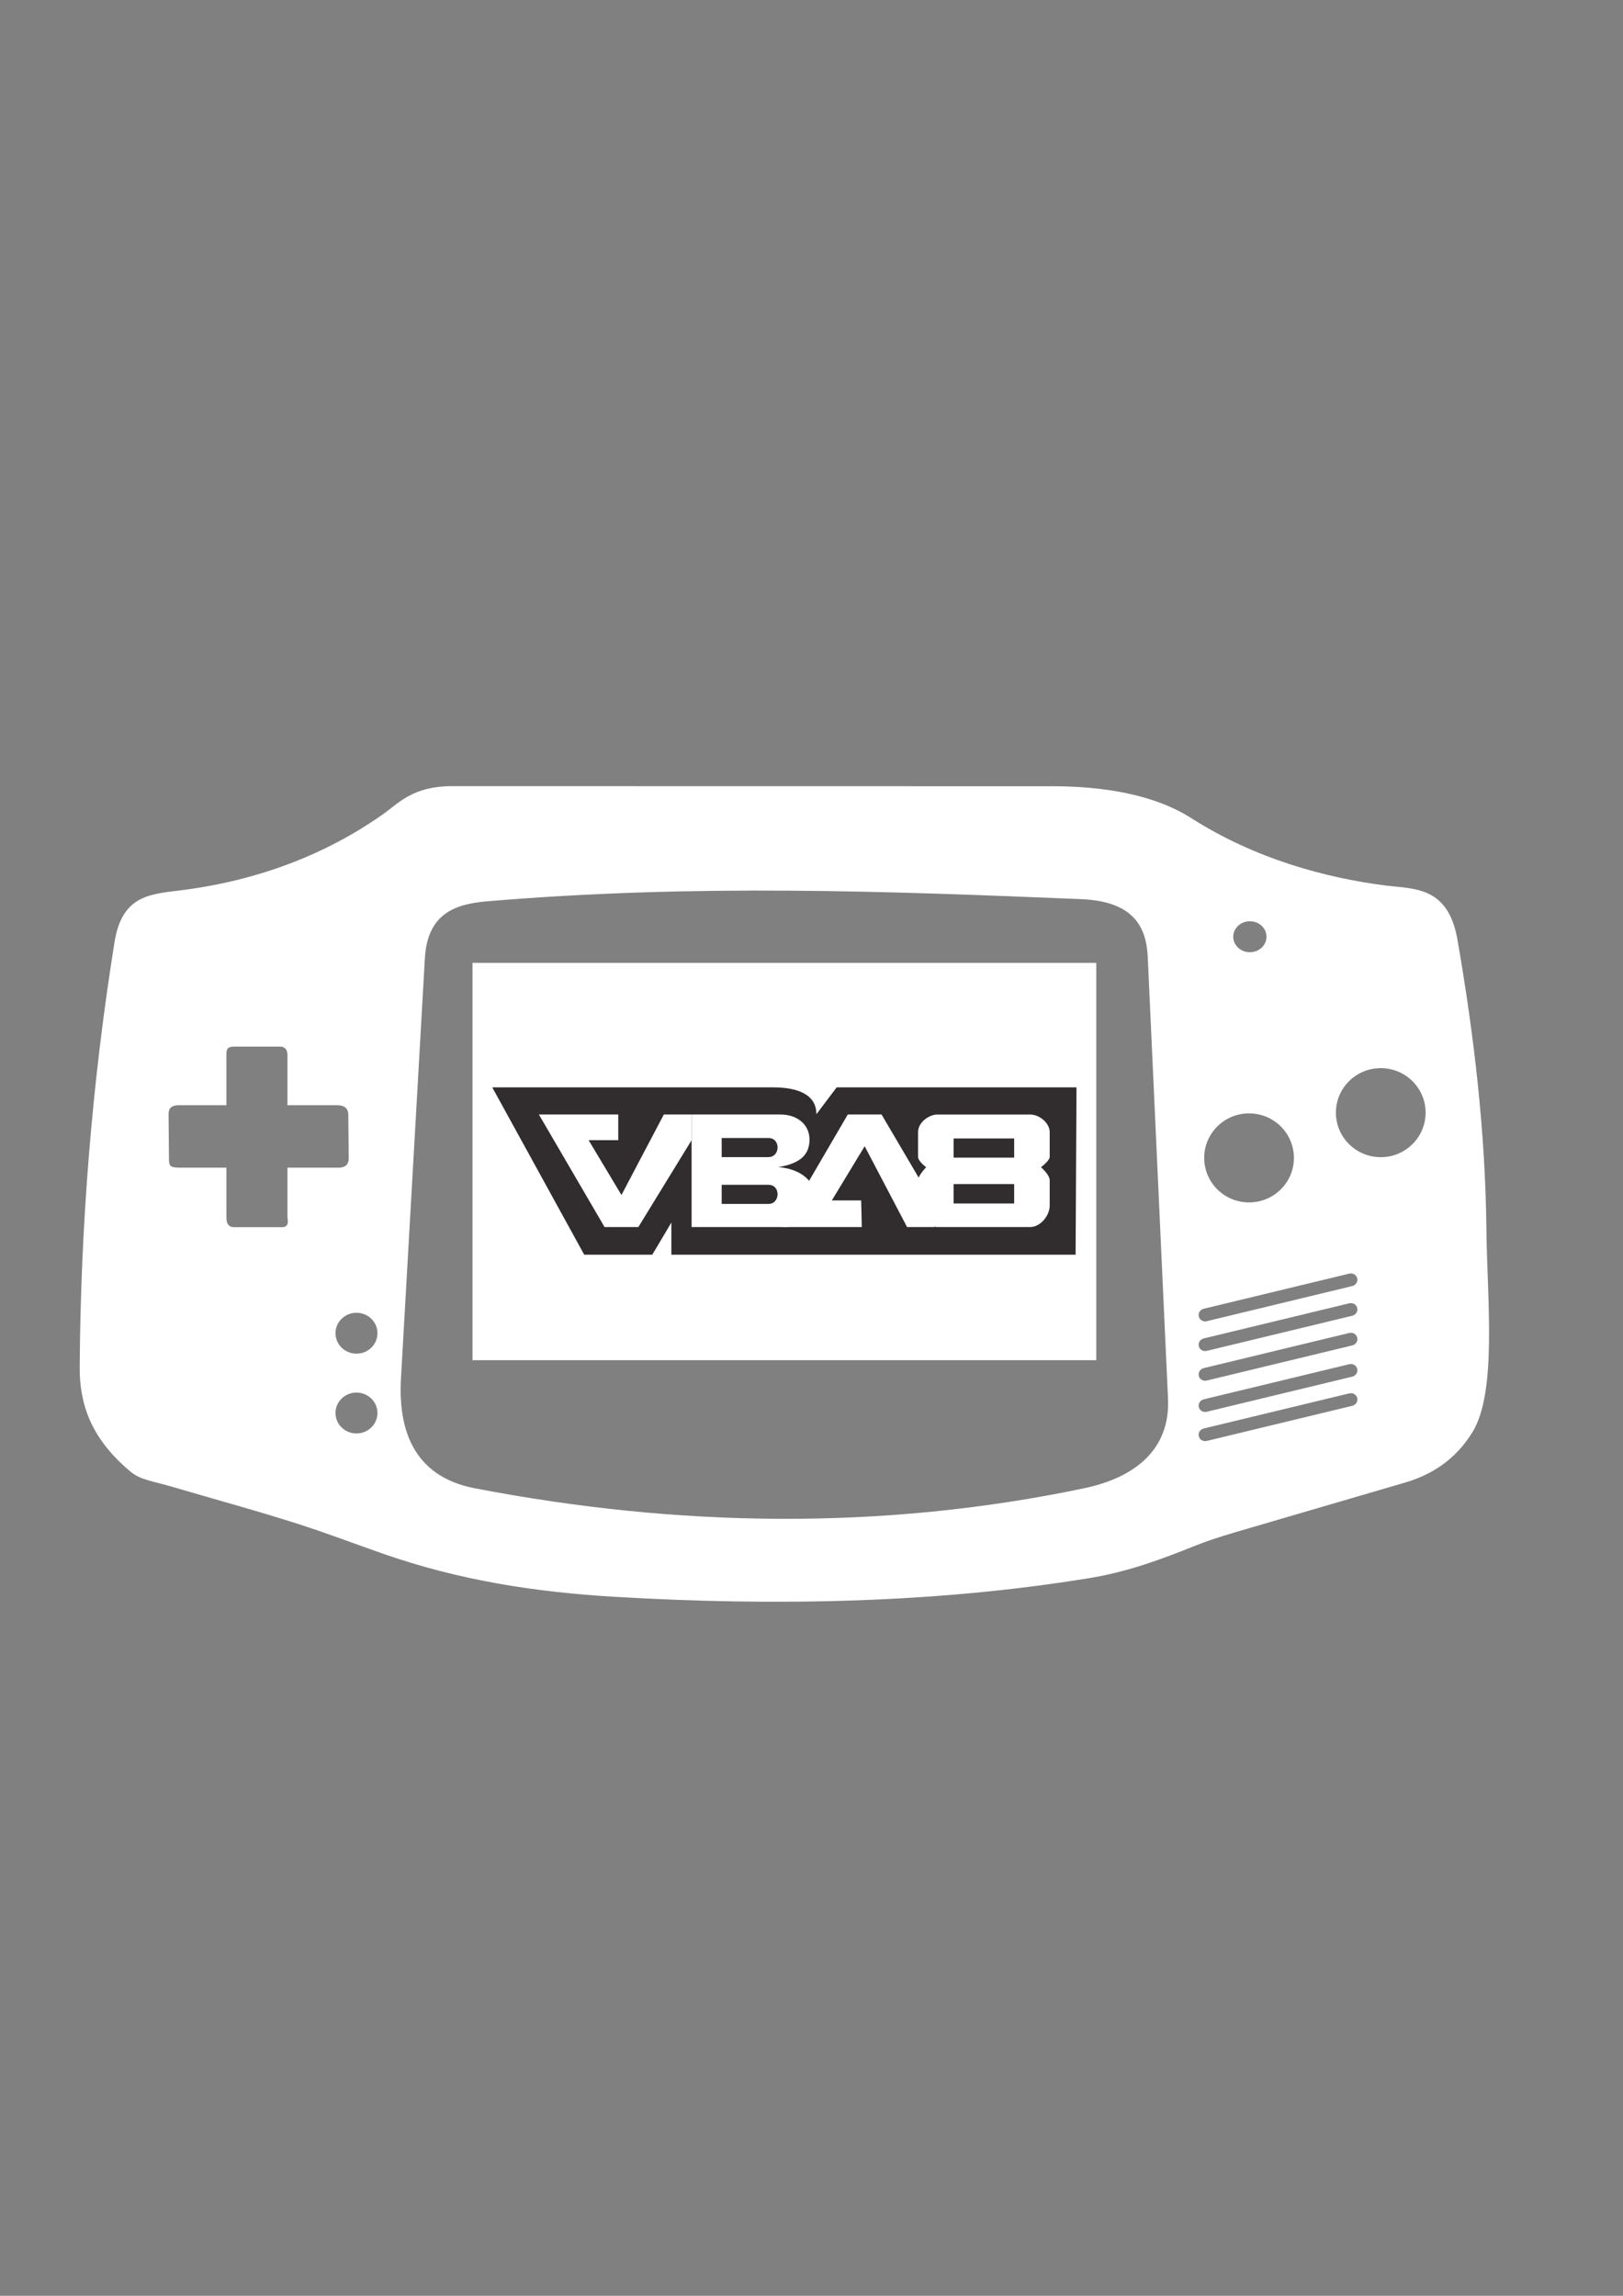 <?xml version="1.0" encoding="utf-8"?>
<!-- Generator: Adobe Illustrator 13.0.0, SVG Export Plug-In . SVG Version: 6.00 Build 14948)  -->
<!DOCTYPE svg PUBLIC "-//W3C//DTD SVG 1.1//EN" "http://www.w3.org/Graphics/SVG/1.1/DTD/svg11.dtd">
<svg version="1.1"
	 id="svg3874" xmlns:dc="http://purl.org/dc/elements/1.1/" xmlns:cc="http://creativecommons.org/ns#" xmlns:rdf="http://www.w3.org/1999/02/22-rdf-syntax-ns#" xmlns:svg="http://www.w3.org/2000/svg" xmlns:sodipodi="http://sodipodi.sourceforge.net/DTD/sodipodi-0.dtd" xmlns:inkscape="http://www.inkscape.org/namespaces/inkscape" inkscape:export-filename="C:\Users\ebento.QVGLOBAL\Desktop\vba8.png" sodipodi:docname="vba8.svg" inkscape:export-xdpi="11.839321" inkscape:export-ydpi="11.839321" inkscape:version="0.48.2 r9819"
	 xmlns="http://www.w3.org/2000/svg" xmlns:xlink="http://www.w3.org/1999/xlink" x="0px" y="0px" width="744.094px"
	 height="1052.363px" viewBox="0 0 744.094 1052.363" enable-background="new 0 0 744.094 1052.363" xml:space="preserve">
<rect x="0" y="0" width="744.094" height="1052.363" fill="#808080" stroke="none"/>
<sodipodi:namedview  id="base" inkscape:cy="521.74969" pagecolor="#ffffff" showgrid="false" bordercolor="#666666" borderopacity="1.0" inkscape:zoom="0.9899495" inkscape:cx="446.75774" inkscape:window-maximized="1" inkscape:pageopacity="0.0" inkscape:pageshadow="2" inkscape:document-units="px" inkscape:current-layer="layer1" inkscape:window-width="1600" inkscape:window-height="878" inkscape:window-x="-8" inkscape:window-y="-8">
	</sodipodi:namedview>
<g id="layer1" inkscape:groupmode="layer" inkscape:label="Layer 1">
	<g>
		<g>
			<path fill="#FFFFFF" d="M681.467,563.433c-0.465-44.271-5.613-88.671-13.27-132.698c-4.299-24.726-20.021-23.172-33.342-24.884
				c-26.435-3.396-58.979-11.862-88.744-30.854c-16.658-10.629-39.666-14.593-63.695-14.597l-275.111-0.043
				c-17.938-0.003-24.328,7.614-31.435,12.667c-25.673,18.257-57.491,30.773-93.549,35.148
				c-14.356,1.741-26.475,2.709-29.858,23.886c-10.284,64.374-15.479,129.2-15.924,194.407
				c-0.114,16.705,4.784,32.584,23.166,47.994c4.765,3.994,10.043,4.342,19.299,7.078c19.463,5.75,39.076,11.014,58.389,17.25
				c12.714,4.104,25.213,8.848,37.82,13.27c35.779,12.558,70.968,17.791,106.824,19.906c74.092,4.371,147.952,2.818,217.629-8.625
				c17.613-2.895,33.092-8.713,47.773-14.598c8.95-3.59,17.813-6.074,26.536-8.625c23.445-6.857,46.892-13.713,70.332-20.57
				c15.127-4.424,24.777-13.186,30.854-23.223C686.428,637.722,681.805,595.628,681.467,563.433z M128.916,562.521h-21.413
				c-2.144,0.061-3.654-0.937-3.708-4.357v-22.941h-21.97c-4.173-0.063-4.301-1.17-4.356-3.848l-0.186-20.115
				c-0.084-2.478,0.479-4.577,4.542-4.636h21.969v-23.267c-0.027-2.842,0.821-3.601,3.708-3.615h21.413
				c2.211,0.369,2.741,1.857,2.874,3.615v23.267h22.154c3.421-0.11,5.809,0.916,5.748,4.636l0.185,20.115
				c-0.191,2.473-1.565,4.158-5.933,3.848h-22.154v22.941C132.317,560.806,131.867,562.664,128.916,562.521z M163.436,657.072
				c-5.313,0-9.621-4.197-9.621-9.373s4.307-9.371,9.621-9.371s9.621,4.195,9.621,9.371S168.749,657.072,163.436,657.072z
				 M163.436,620.496c-5.313,0-9.621-4.197-9.621-9.373s4.307-9.371,9.621-9.371s9.621,4.195,9.621,9.371
				S168.749,620.496,163.436,620.496z M497.012,682.201c-92.237,19.354-185.933,17.979-279.336,0
				c-29.063-5.594-35.102-28.226-33.839-50.426l10.948-192.417c1.146-20.154,13.2-24.918,28.531-26.209
				c95.583-8.048,183.893-4.633,272.37-0.995c24.033,0.984,29.89,12.747,30.521,26.54l9.289,202.37
				C536.555,664.138,520.782,677.214,497.012,682.201z M573.024,422.288c4.209,0,7.622,3.178,7.622,7.097s-3.413,7.099-7.622,7.099
				c-4.212,0-7.625-3.18-7.625-7.099S568.813,422.288,573.024,422.288z M572.653,510.354c11.356,0,20.565,9.14,20.565,20.408
				c0,11.271-9.209,20.408-20.565,20.408c-11.359,0-20.568-9.137-20.568-20.408C552.084,519.49,561.293,510.354,572.653,510.354z
				 M551.877,599.912l66.719-16.107c1.64-0.396,3.265,0.56,3.646,2.14c0.381,1.575-0.629,3.168-2.269,3.563l-66.719,16.109
				c-1.637,0.395-3.262-0.562-3.643-2.14C549.229,601.896,550.241,600.308,551.877,599.912z M551.877,613.517l66.719-16.104
				c1.64-0.396,3.265,0.557,3.646,2.137c0.381,1.578-0.629,3.168-2.269,3.564l-66.719,16.104c-1.637,0.396-3.262-0.557-3.643-2.137
				C549.229,615.503,550.241,613.914,551.877,613.517z M619.973,644.398l-66.719,16.104c-1.637,0.396-3.262-0.557-3.643-2.137
				c-0.383-1.578,0.629-3.168,2.266-3.564l66.719-16.104c1.64-0.396,3.265,0.557,3.646,2.137
				C622.622,642.412,621.61,644.001,619.973,644.398z M619.973,631.025l-66.719,16.106c-1.637,0.396-3.262-0.559-3.643-2.137
				c-0.383-1.58,0.629-3.168,2.266-3.564l66.719-16.104c1.64-0.396,3.265,0.557,3.646,2.137
				C622.622,629.041,621.61,630.63,619.973,631.025z M619.973,616.716l-66.719,16.109c-1.637,0.395-3.262-0.562-3.643-2.142
				c-0.383-1.575,0.629-3.168,2.266-3.563l66.719-16.109c1.64-0.395,3.265,0.562,3.646,2.14
				C622.622,614.732,621.61,616.32,619.973,616.716z M633.033,530.428c-11.359,0-20.568-9.136-20.568-20.407
				c0-11.271,9.209-20.406,20.568-20.406c11.356,0,20.565,9.138,20.565,20.407C653.599,521.292,644.391,530.428,633.033,530.428z
				 M216.629,623.482H502.6V441.349H216.629V623.482z"/>
		</g>
	</g>
	<g id="g3863" transform="translate(2.114,210.496)">
		<path id="path3831" inkscape:connector-curvature="0" sodipodi:nodetypes="cccccccsccc" fill="#312D2E" d="M491.429,287.936
			l-0.414,76.71H305.689V349.91l-8.763,14.733h-31.192l-42.163-76.71H352.26c10.788,0,19.936,2.95,19.912,12.326l9.301-12.326
			L491.429,287.936L491.429,287.936z"/>
		<path id="path4015-7" inkscape:connector-curvature="0" sodipodi:nodetypes="ccccccccccc" fill="#FFFFFF" d="M392.994,351.967
			l-0.293-12.207h-13.445l15.053-24.845l19.438,37.052h12.568l-0.584-11.33l-23.679-40.261h-15.489l-30.105,51.591H392.994
			L392.994,351.967z"/>
		<path id="path4021-4" inkscape:connector-curvature="0" fill="#FFFFFF" d="M462.851,332.258h-27.768v8.906h27.768V332.258z
			 M435.083,311.364v8.762h27.768v-8.762H435.083z M422.515,324.56c0,0-3.727-2.715-3.727-4.822v-11.253
			c0-4.726,5.268-8.106,8.842-8.106h42.527c4.256,0,8.988,3.853,8.988,8.106v11.253c0,1.813-4.021,4.822-4.021,4.822
			s4.021,3.316,4.021,5.992v11.545c0,4.688-4.306,9.869-8.988,9.869H427.63c-4.055,0-8.842-5.816-8.842-9.869v-11.545
			C418.789,328.269,422.515,324.56,422.515,324.56z"/>
		<path id="path4015-8-0" inkscape:connector-curvature="0" sodipodi:nodetypes="ccccccccccc" fill="#FFFFFF" d="M281.338,300.375
			v11.763h-13.591l15.053,25.137l19.438-36.897h12.727v11.763l-24.418,39.829h-15.492l-30.105-51.591L281.338,300.375
			L281.338,300.375z"/>
		<path id="path3995-1-9" inkscape:connector-curvature="0" sodipodi:nodetypes="ssccsssccsscsccsss" fill="#FFFFFF" d="
			M350.194,332.603c5.705,0,5.467,8.76,0,8.76h-21.443v-8.76H350.194z M350.194,311.144c5.705,0,5.467,8.76,0,8.76h-21.443v-8.76
			H350.194z M314.964,300.375v51.591h42.369c7.2,0,14.661-5.715,14.637-12.549c-0.02-6.369-4.452-13.793-17.217-14.945
			c11.597-1.838,14.029-6.93,14.254-12.061c0.31-7.003-5.201-12.036-13.327-12.036H314.964L314.964,300.375z"/>
	</g>
</g>
</svg>
